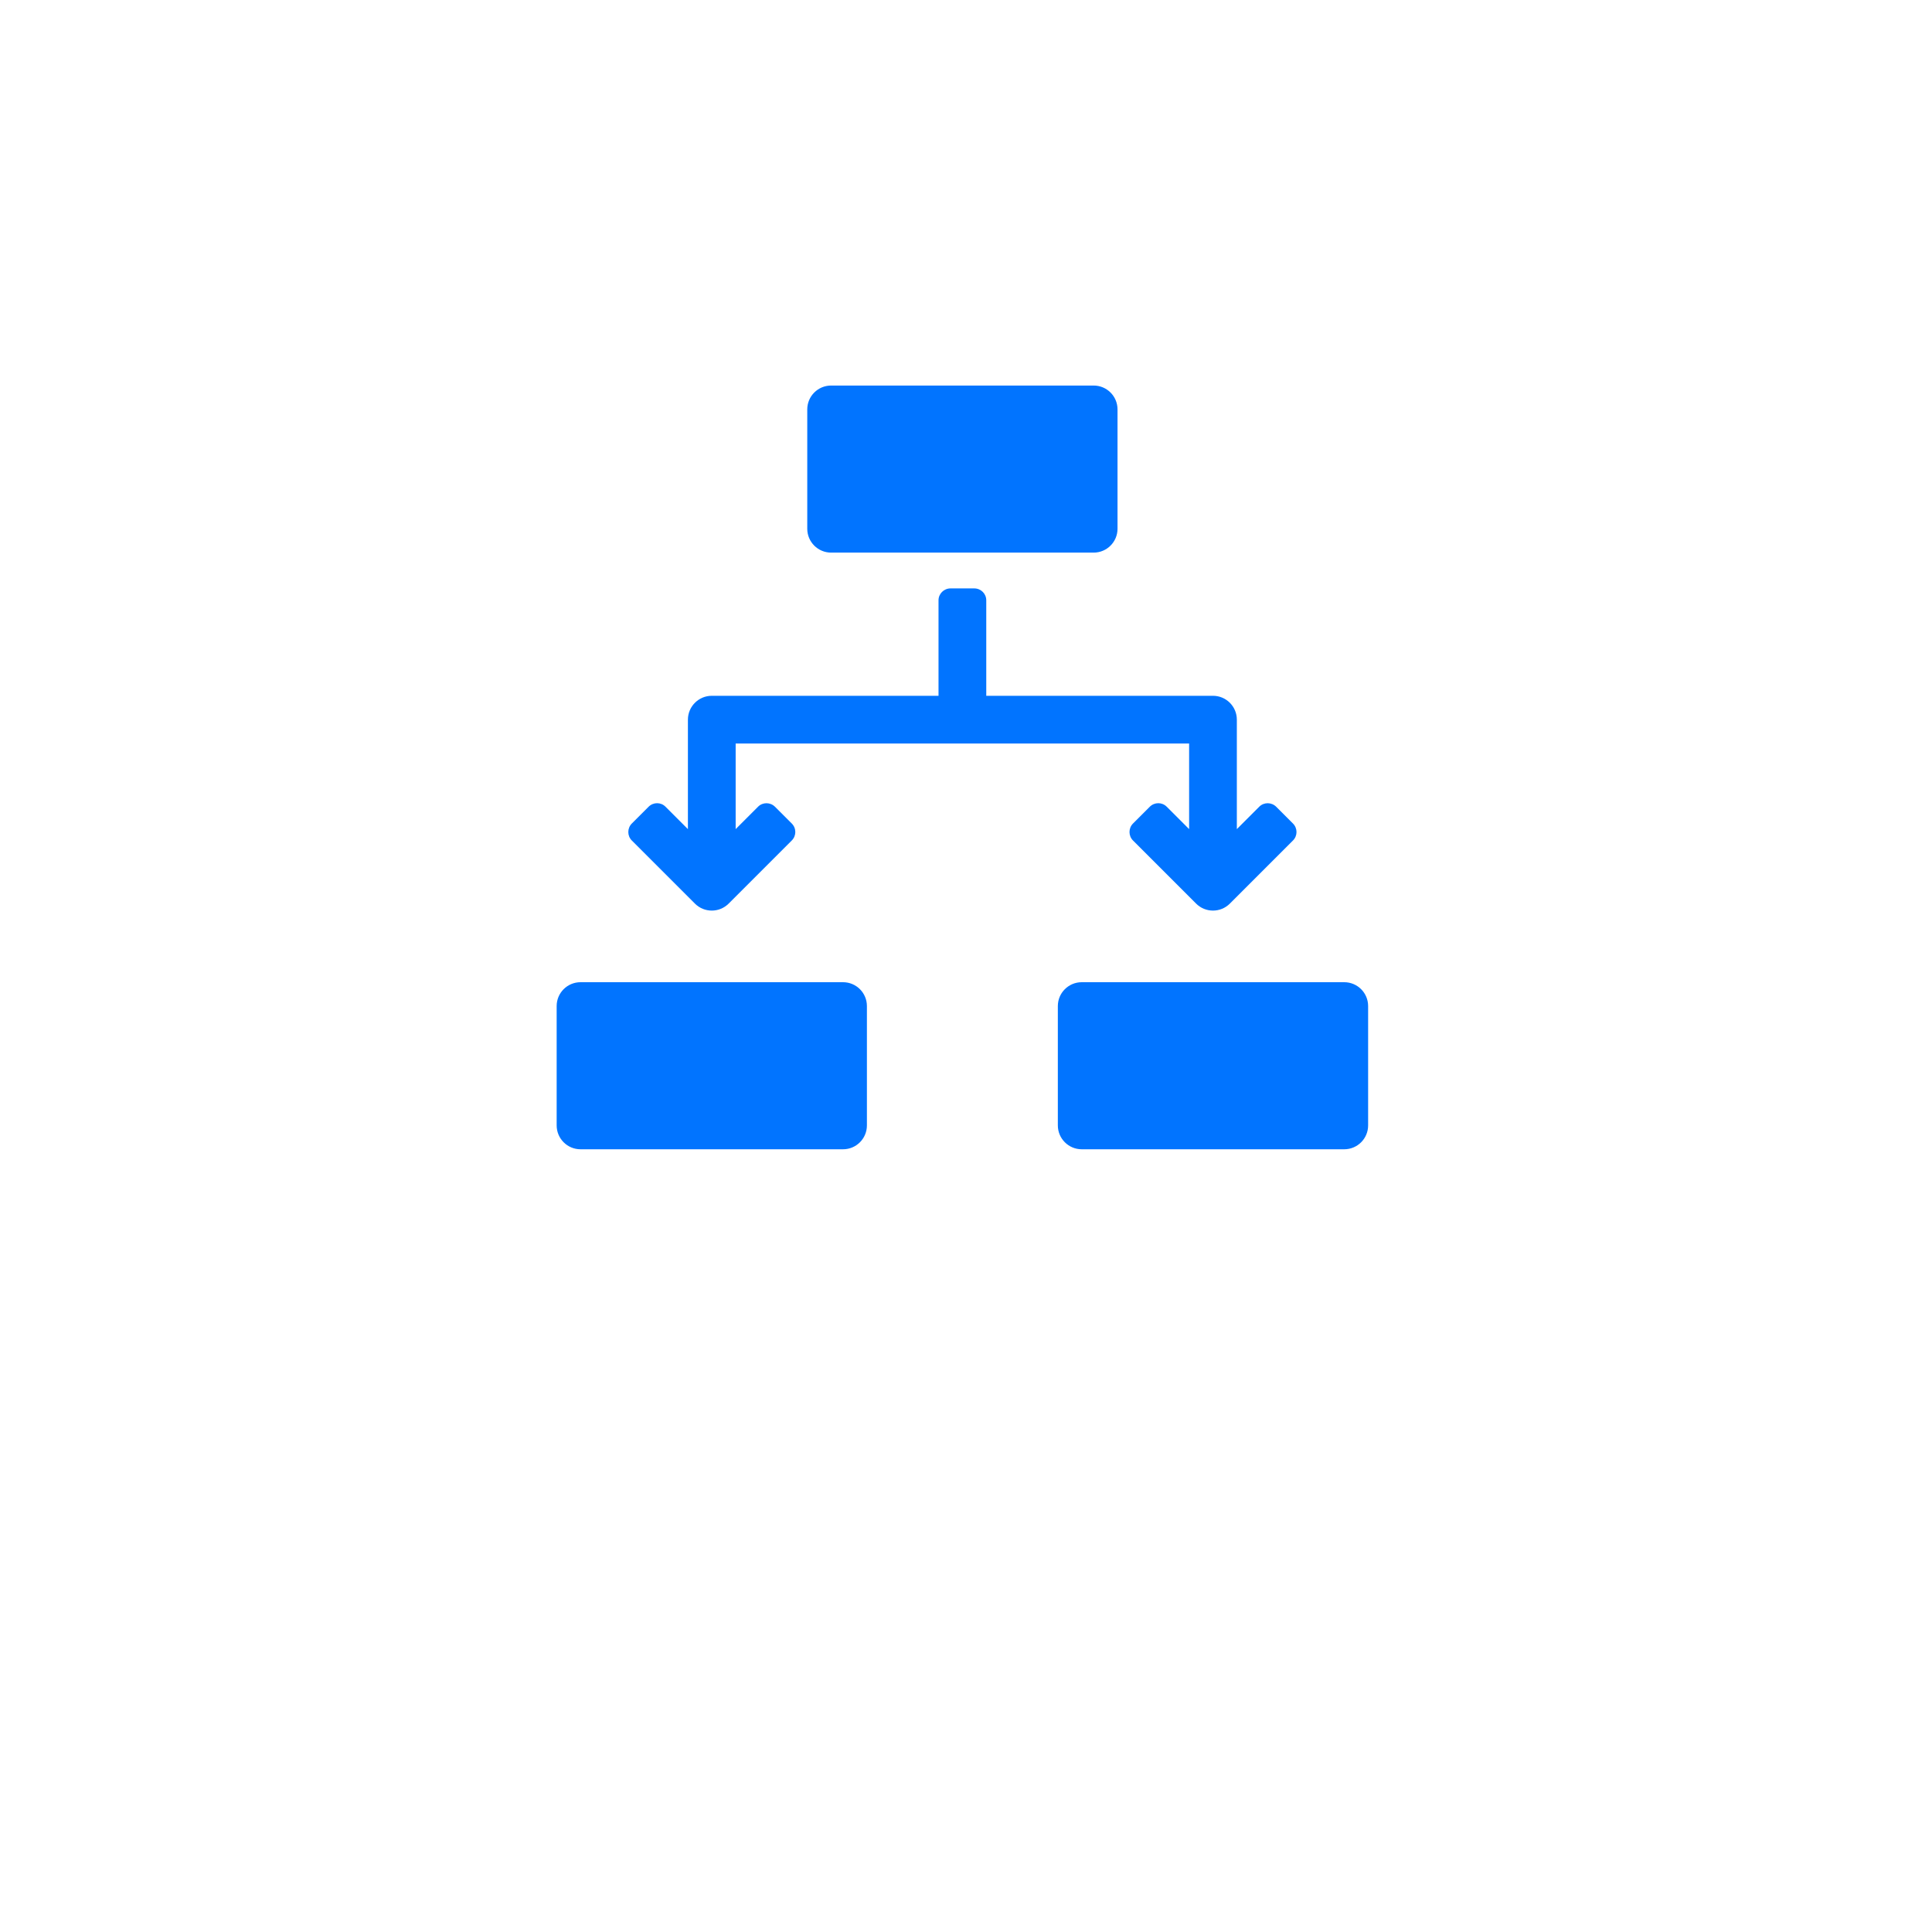 <svg width="80" height="79" viewBox="0 0 80 79" fill="none" xmlns="http://www.w3.org/2000/svg">
<g filter="url(#filter0_dd_0_1)">
<rect x="10.153" y="2.264" width="59.645" height="59.645" rx="14.911" fill="white"/>
</g>
<path d="M51.215 29.801V34.333L52.144 33.404C52.337 33.211 52.651 33.213 52.846 33.408L53.538 34.1C53.736 34.298 53.733 34.61 53.539 34.804L50.926 37.417C50.54 37.803 49.914 37.803 49.528 37.417L46.915 34.804C46.723 34.612 46.721 34.295 46.916 34.1L47.608 33.408C47.806 33.21 48.117 33.211 48.31 33.404L49.239 34.333V30.789H30.462V34.333L31.39 33.404C31.584 33.211 31.897 33.213 32.092 33.408L32.785 34.1C32.982 34.298 32.98 34.61 32.785 34.804L30.172 37.417C29.786 37.803 29.161 37.803 28.775 37.417L26.162 34.804C25.969 34.612 25.968 34.295 26.163 34.1L26.855 33.408C27.053 33.21 27.364 33.211 27.556 33.404L28.485 34.333V29.801C28.485 29.255 28.928 28.812 29.474 28.812H38.862V24.858C38.862 24.586 39.085 24.365 39.361 24.365H40.34C40.62 24.365 40.839 24.586 40.839 24.858V28.812H50.227C50.773 28.812 51.215 29.255 51.215 29.801H51.215ZM34.415 15.965H45.286C45.832 15.965 46.274 16.407 46.274 16.953V21.895C46.274 22.44 45.832 22.883 45.286 22.883H34.415C33.869 22.883 33.427 22.44 33.427 21.895V16.953C33.427 16.407 33.869 15.965 34.415 15.965ZM24.038 40.672H34.909C35.455 40.672 35.897 41.114 35.897 41.66V46.601C35.897 47.147 35.455 47.59 34.909 47.59H24.038C23.492 47.59 23.05 47.147 23.05 46.601V41.66C23.05 41.114 23.492 40.672 24.038 40.672ZM44.792 40.672H55.663C56.209 40.672 56.651 41.114 56.651 41.66V46.601C56.651 47.147 56.209 47.59 55.663 47.59H44.792C44.246 47.59 43.803 47.147 43.803 46.601V41.66C43.803 41.114 44.246 40.672 44.792 40.672Z" fill="#0174FF"/>
<defs>
<filter id="filter0_dd_0_1" x="0.834" y="0.4" width="78.284" height="78.284" filterUnits="userSpaceOnUse" color-interpolation-filters="sRGB">
<feFlood flood-opacity="0" result="BackgroundImageFix"/>
<feColorMatrix in="SourceAlpha" type="matrix" values="0 0 0 0 0 0 0 0 0 0 0 0 0 0 0 0 0 0 127 0" result="hardAlpha"/>
<feMorphology radius="1.864" operator="erode" in="SourceAlpha" result="effect1_dropShadow_0_1"/>
<feOffset dy="3.728"/>
<feGaussianBlur stdDeviation="3.728"/>
<feColorMatrix type="matrix" values="0 0 0 0 0 0 0 0 0 0 0 0 0 0 0 0 0 0 0.07 0"/>
<feBlend mode="normal" in2="BackgroundImageFix" result="effect1_dropShadow_0_1"/>
<feColorMatrix in="SourceAlpha" type="matrix" values="0 0 0 0 0 0 0 0 0 0 0 0 0 0 0 0 0 0 127 0" result="hardAlpha"/>
<feMorphology radius="1.864" operator="erode" in="SourceAlpha" result="effect2_dropShadow_0_1"/>
<feOffset dy="7.456"/>
<feGaussianBlur stdDeviation="5.592"/>
<feColorMatrix type="matrix" values="0 0 0 0 0 0 0 0 0 0 0 0 0 0 0 0 0 0 0.12 0"/>
<feBlend mode="normal" in2="effect1_dropShadow_0_1" result="effect2_dropShadow_0_1"/>
<feBlend mode="normal" in="SourceGraphic" in2="effect2_dropShadow_0_1" result="shape"/>
</filter>
</defs>
</svg>

